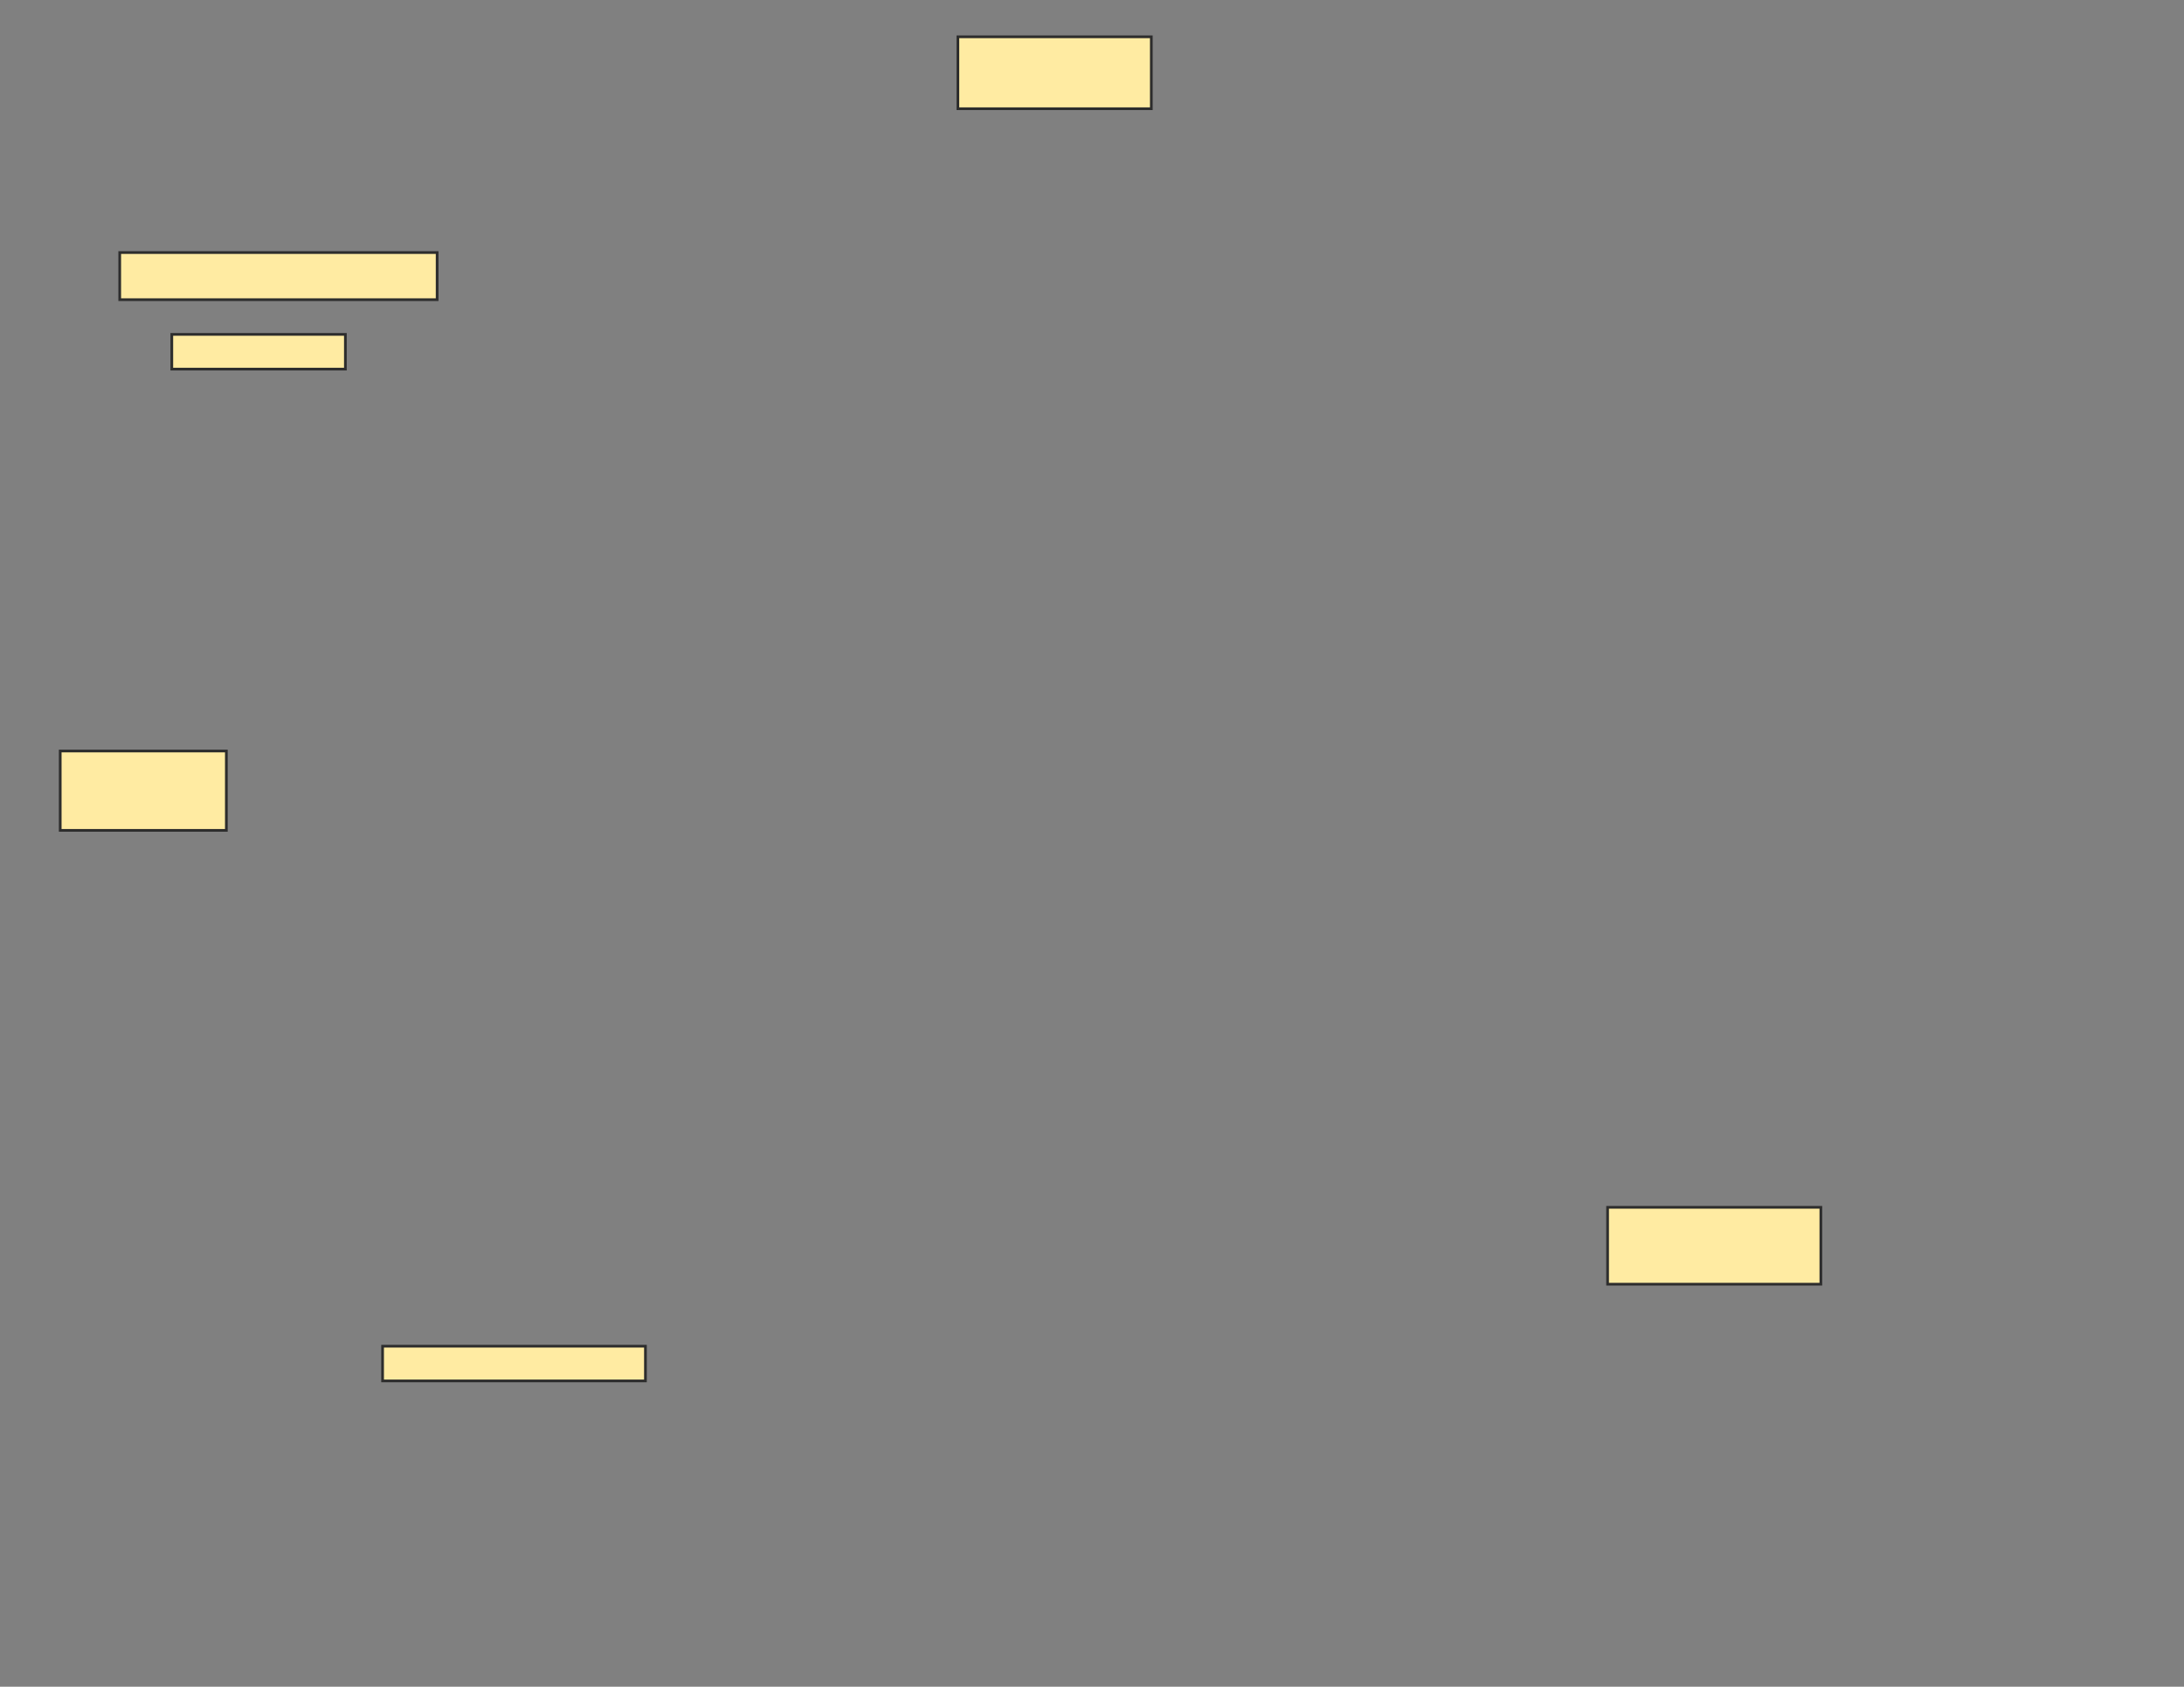 <svg xmlns="http://www.w3.org/2000/svg" width="808" height="624">
 <rect width="100%" height="100%" fill="#808080" stroke="none"/>
 <!-- Created with Image Occlusion Enhanced -->
 <g>
  <title>Labels</title>
 </g>
 <g>
  <title>Masks</title>
  <rect id="02a0a931ff774786b632cb20598aad0e-ao-1" height="17.431" width="117.431" y="93.431" x="44.294" stroke="#2D2D2D" fill="#FFEBA2"/>
  <rect id="02a0a931ff774786b632cb20598aad0e-ao-2" height="12.844" width="64.22" y="123.706" x="63.56" stroke="#2D2D2D" fill="#FFEBA2"/>
  <rect id="02a0a931ff774786b632cb20598aad0e-ao-3" height="26.606" width="71.56" y="13.615" x="354.385" stroke="#2D2D2D" fill="#FFEBA2"/>
  <rect id="02a0a931ff774786b632cb20598aad0e-ao-4" height="29.358" width="61.468" y="277.835" x="22.275" stroke="#2D2D2D" fill="#FFEBA2"/>
  <rect id="02a0a931ff774786b632cb20598aad0e-ao-5" height="12.844" width="97.248" y="498.018" x="141.541" stroke="#2D2D2D" fill="#FFEBA2"/>
  <rect id="02a0a931ff774786b632cb20598aad0e-ao-6" height="28.44" width="78.899" y="446.642" x="594.752" stroke="#2D2D2D" fill="#FFEBA2"/>
 </g>
</svg>